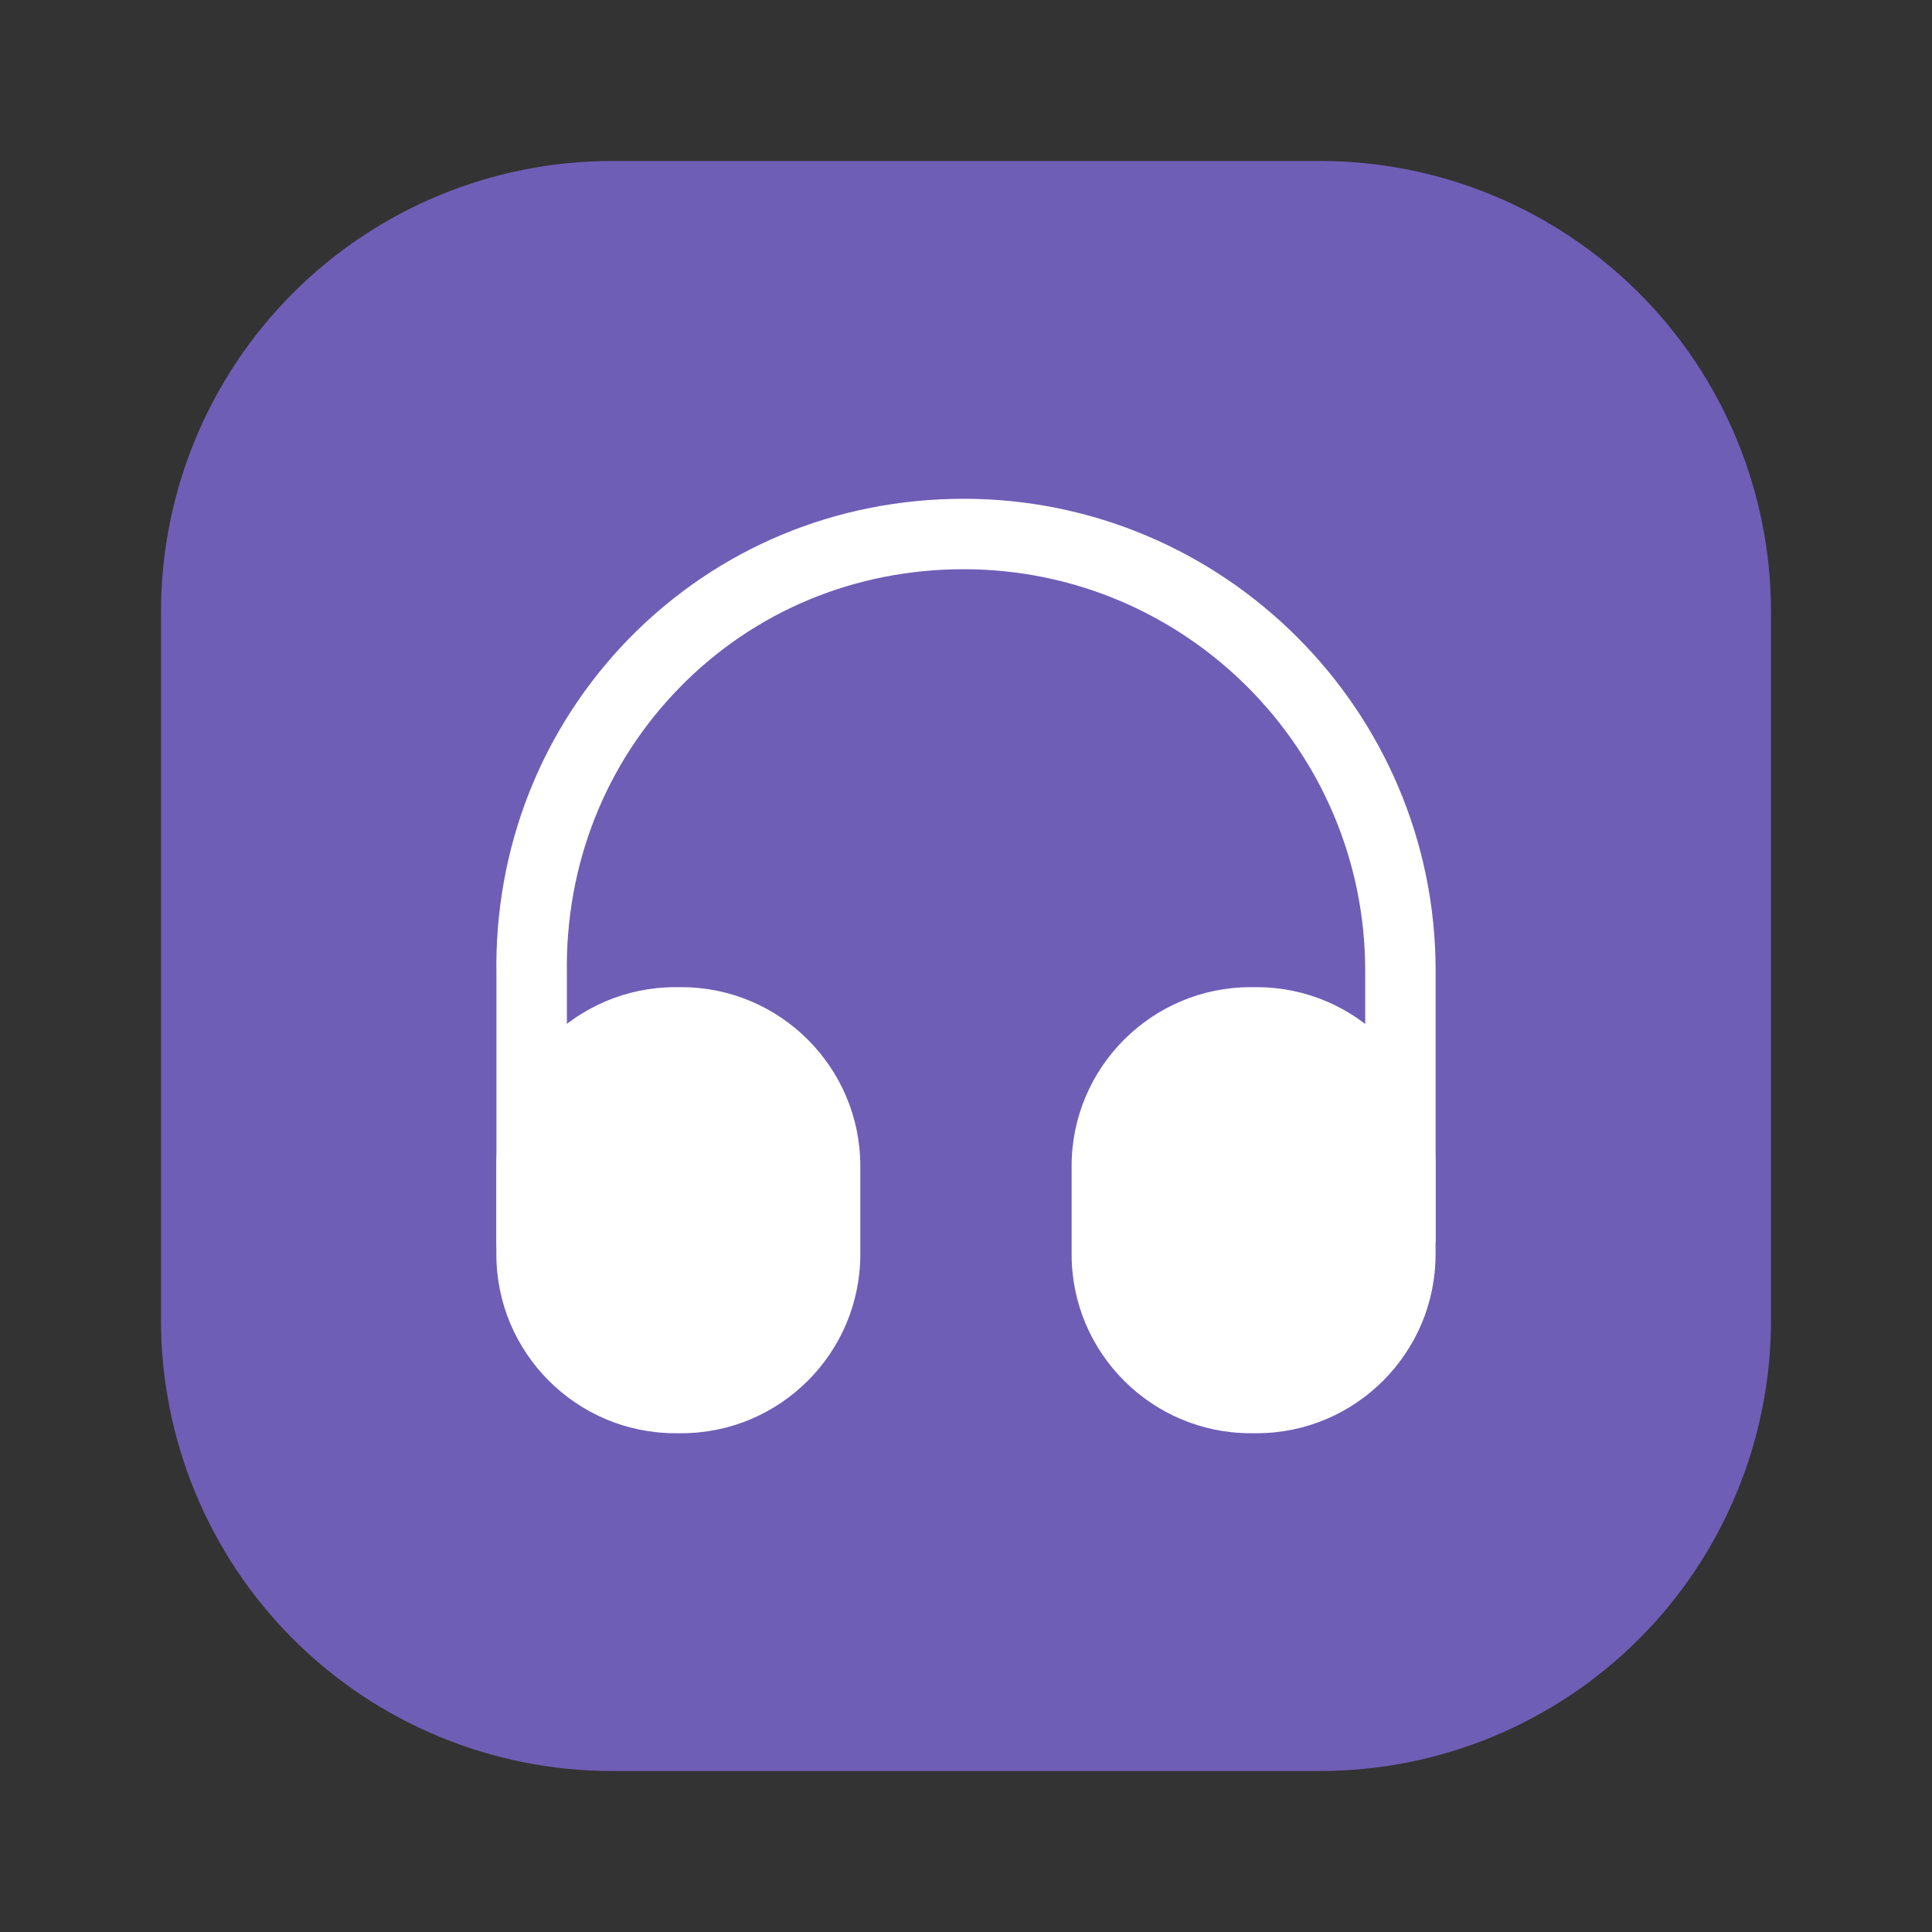 <svg width="24" height="24" viewBox="0 0 24 24" fill="none" xmlns="http://www.w3.org/2000/svg">
<rect x="0" y="0" width="24" height="24" fill="#333333" stroke="none"/>
<g clip-path="url(#clip0_436_888)">
<path d="M16.4 2H7.6C6.115 2 4.69 2.59 3.64 3.64C2.59 4.69 2 6.115 2 7.6V16.4C2 17.885 2.59 19.31 3.64 20.36C4.69 21.41 6.115 22 7.6 22H16.4C17.885 22 19.31 21.41 20.36 20.36C21.41 19.31 22 17.885 22 16.4C22 16.4 22 9.085 22 7.6C22 6.115 21.41 4.69 20.36 3.64C19.31 2.59 17.885 2 16.4 2Z" fill="#6F5EB6"/>
<path d="M6.605 15.879C6.365 15.879 6.167 15.681 6.167 15.442V12.117C6.138 10.536 6.727 9.042 7.824 7.922C8.92 6.808 10.39 6.196 11.971 6.196C15.203 6.196 17.834 8.827 17.834 12.058V15.383C17.834 15.623 17.635 15.821 17.396 15.821C17.157 15.821 16.959 15.623 16.959 15.383V12.058C16.959 9.311 14.725 7.071 11.971 7.071C10.624 7.071 9.375 7.59 8.448 8.535C7.515 9.486 7.019 10.752 7.042 12.105V15.436C7.042 15.681 6.85 15.879 6.605 15.879Z" fill="white"/>
<path d="M8.464 12.263H8.389C7.164 12.263 6.166 13.26 6.166 14.485V15.582C6.166 16.807 7.164 17.804 8.389 17.804H8.464C9.689 17.804 10.687 16.807 10.687 15.582V14.485C10.687 13.26 9.689 12.263 8.464 12.263Z" fill="white"/>
<path d="M15.611 12.263H15.535C14.31 12.263 13.312 13.26 13.312 14.485V15.582C13.312 16.807 14.31 17.804 15.535 17.804H15.611C16.836 17.804 17.833 16.807 17.833 15.582V14.485C17.833 13.26 16.836 12.263 15.611 12.263Z" fill="white"/>
</g>
<defs>
<clipPath id="clip0_436_888">
<rect width="24" height="24" fill="white"/>
</clipPath>
</defs>
</svg>
